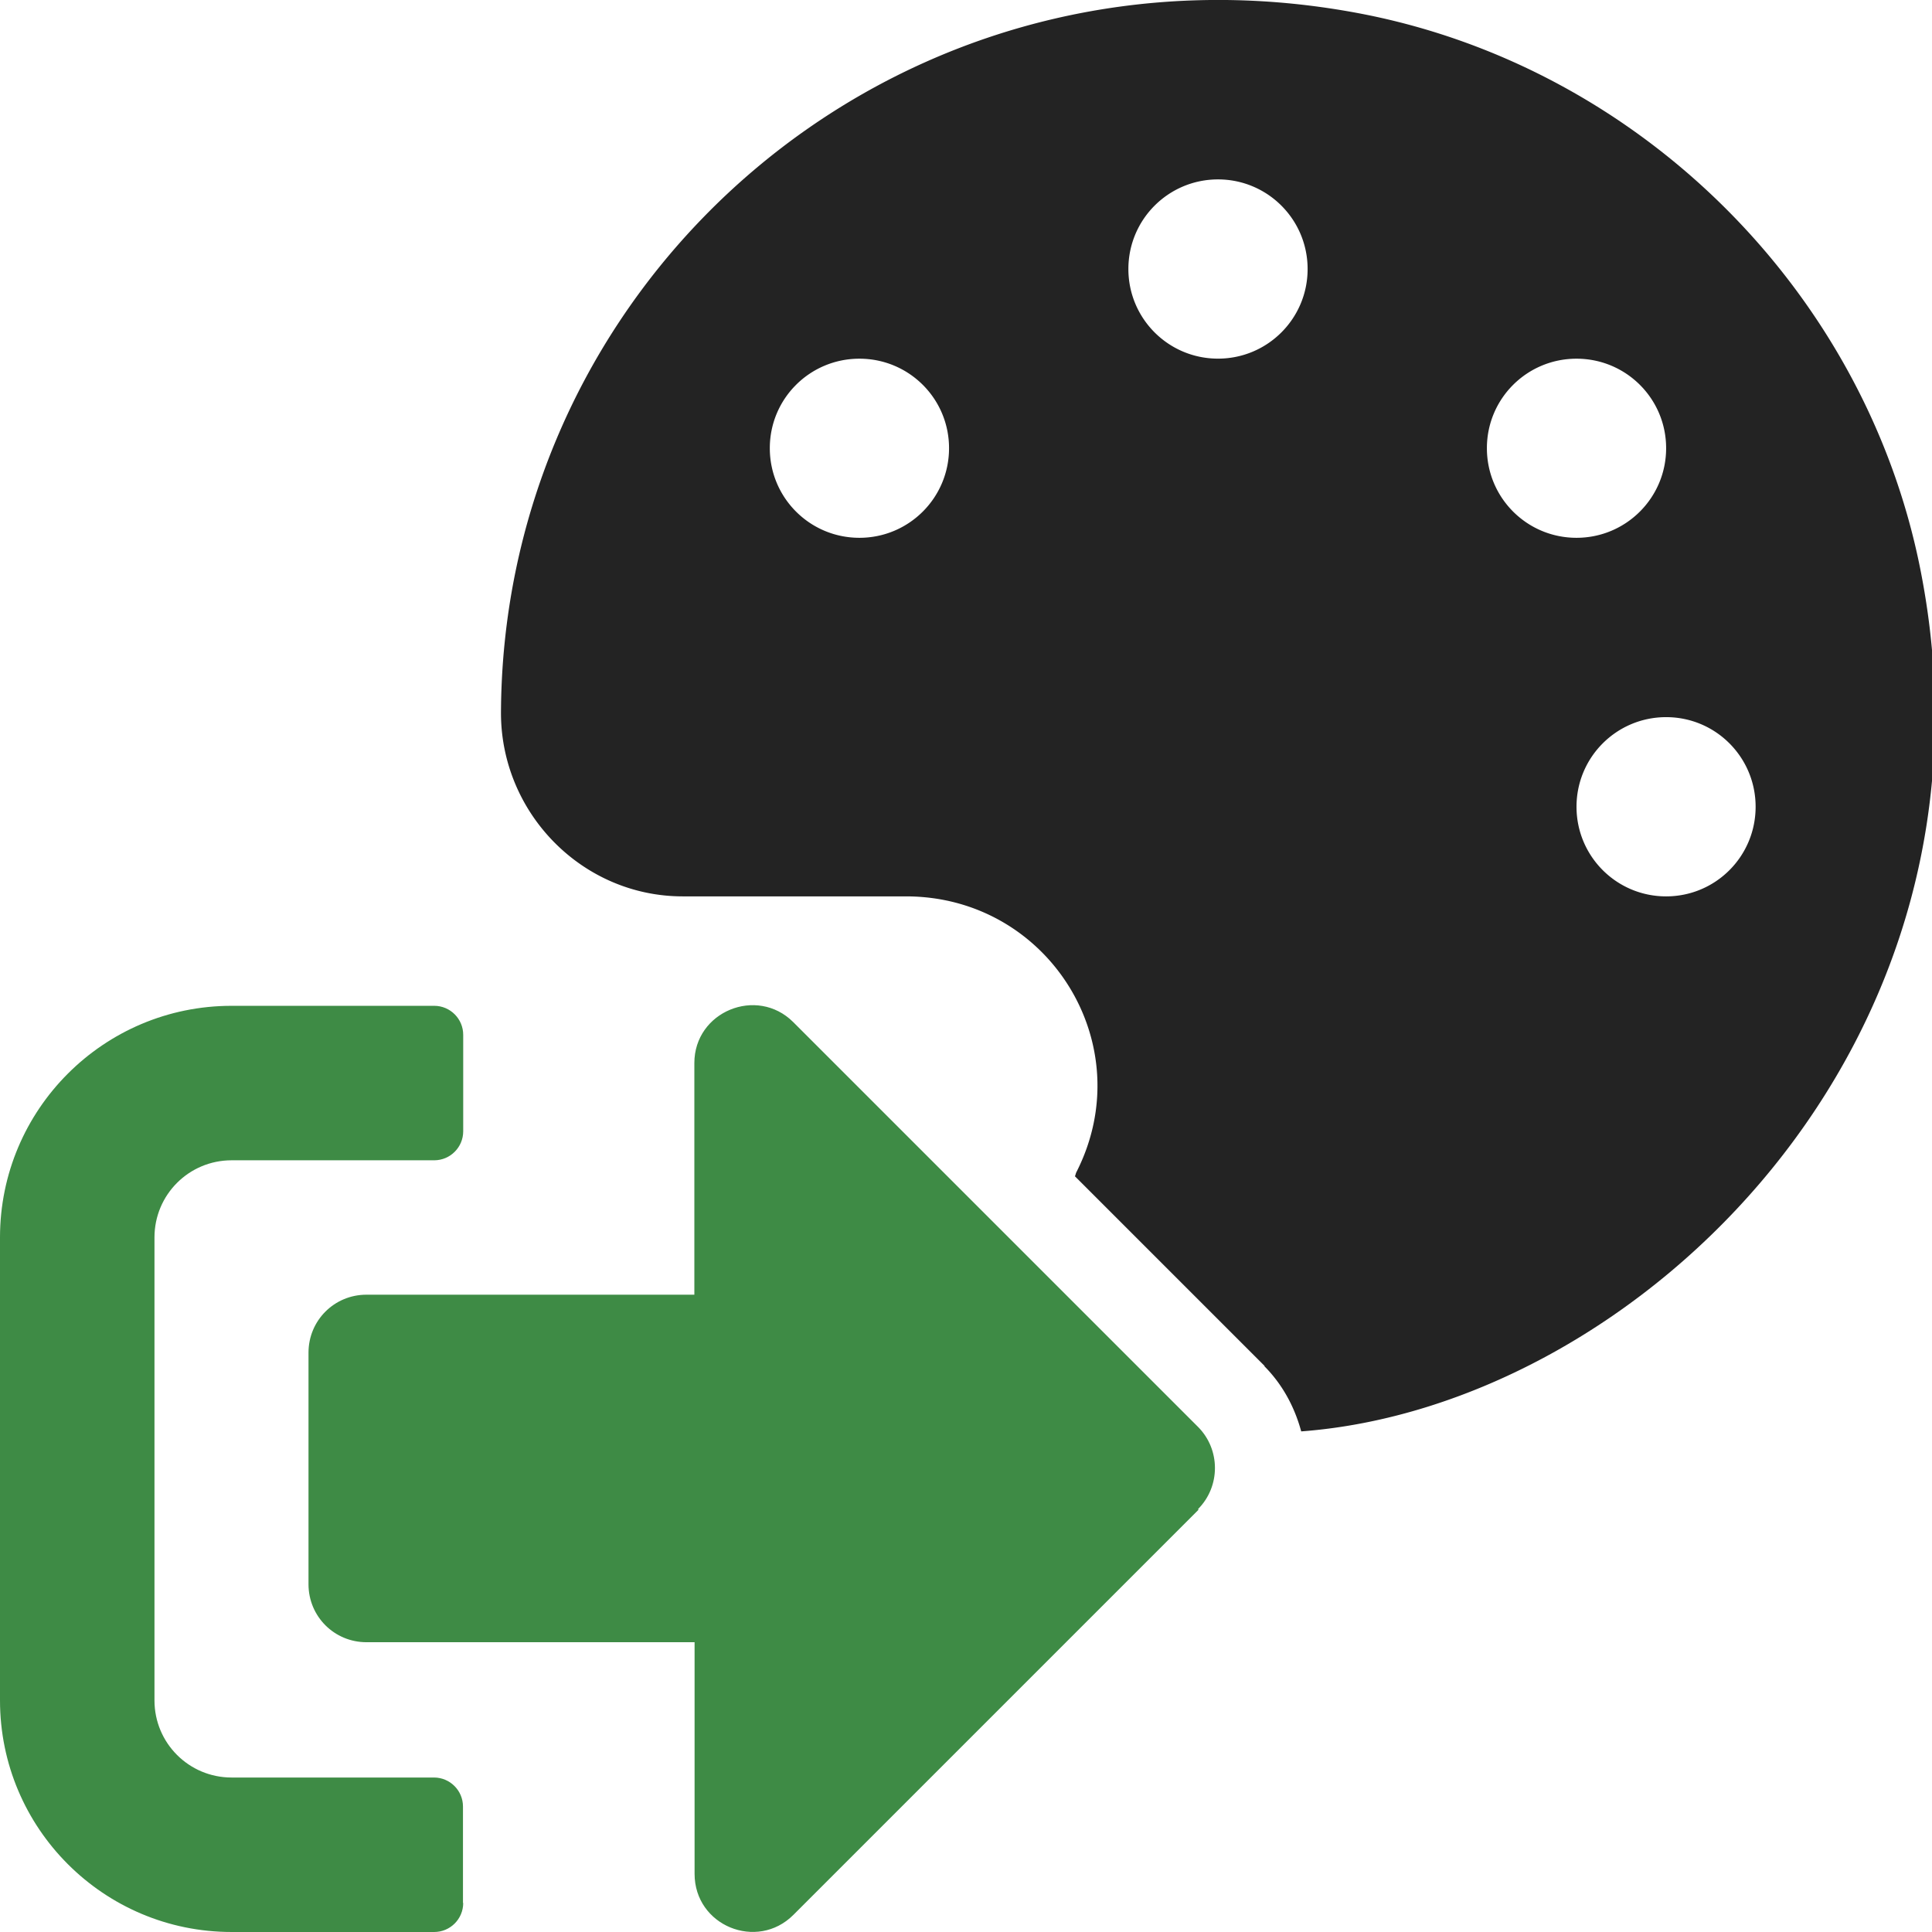 <?xml version="1.0" encoding="UTF-8" standalone="no"?>
<!-- Created with Inkscape (http://www.inkscape.org/) -->

<svg
   xmlns:dc="http://purl.org/dc/elements/1.1/"
   xmlns:cc="http://creativecommons.org/ns#"
   xmlns:rdf="http://www.w3.org/1999/02/22-rdf-syntax-ns#"
   xmlns:svg="http://www.w3.org/2000/svg"
   xmlns="http://www.w3.org/2000/svg"
   xmlns:sodipodi="http://sodipodi.sourceforge.net/DTD/sodipodi-0.dtd"
   xmlns:inkscape="http://www.inkscape.org/namespaces/inkscape"
   width="32"
   height="32"
   viewBox="0 0 8.467 8.467"
   version="1.1"
   id="svg8"
   inkscape:version="0.92.5 (2060ec1f9f, 2020-04-08)"
   sodipodi:docname="export-color-palette_bd.svg">
  <defs
     id="defs2">
    <style
       id="style1399">.cls-1{fill:#e3e3e3;}</style>
    <style
       id="style1399-4">.cls-1{fill:#e3e3e3;}</style>
    <style
       id="style1399-8">.cls-1{fill:#e3e3e3;}</style>
    <style
       id="style1399-4-5">.cls-1{fill:#e3e3e3;}</style>
    <style
       id="style1399-9">.cls-1{fill:#e3e3e3;}</style>
    <style
       id="style1399-4-6">.cls-1{fill:#e3e3e3;}</style>
    <style
       id="style1399-8-4">.cls-1{fill:#e3e3e3;}</style>
    <style
       id="style1399-4-5-3">.cls-1{fill:#e3e3e3;}</style>
    <style
       id="style1399-88">.cls-1{fill:#e3e3e3;}</style>
    <style
       id="style1399-3">.cls-1{fill:#e3e3e3;}</style>
    <style
       id="style1399-94">.cls-1{fill:#e3e3e3;}</style>
    <style
       id="style1399-5">.cls-1{fill:#e3e3e3;}</style>
    <style
       id="style1399-44">.cls-1{fill:#e3e3e3;}</style>
    <style
       id="style1399-4-7">.cls-1{fill:#e3e3e3;}</style>
    <style
       id="style1399-8-6">.cls-1{fill:#e3e3e3;}</style>
    <style
       id="style1399-4-5-31">.cls-1{fill:#e3e3e3;}</style>
    <style
       id="style1399-9-7">.cls-1{fill:#e3e3e3;}</style>
    <style
       id="style1399-4-6-5">.cls-1{fill:#e3e3e3;}</style>
    <style
       id="style1399-8-4-9">.cls-1{fill:#e3e3e3;}</style>
    <style
       id="style1399-4-5-3-6">.cls-1{fill:#e3e3e3;}</style>
    <style
       id="style1399-88-2">.cls-1{fill:#e3e3e3;}</style>
    <style
       id="style1399-3-1">.cls-1{fill:#e3e3e3;}</style>
    <style
       id="style1399-94-7">.cls-1{fill:#e3e3e3;}</style>
    <style
       id="style1399-5-8">.cls-1{fill:#e3e3e3;}</style>
    <style
       id="style1399-7">.cls-1{fill:#e3e3e3;}</style>
    <style
       id="style1399-4-53">.cls-1{fill:#e3e3e3;}</style>
    <style
       id="style1399-8-8">.cls-1{fill:#e3e3e3;}</style>
    <style
       id="style1399-4-5-8">.cls-1{fill:#e3e3e3;}</style>
    <style
       id="style1399-9-3">.cls-1{fill:#e3e3e3;}</style>
    <style
       id="style1399-4-6-1">.cls-1{fill:#e3e3e3;}</style>
    <style
       id="style1399-8-4-8">.cls-1{fill:#e3e3e3;}</style>
    <style
       id="style1399-4-5-3-9">.cls-1{fill:#e3e3e3;}</style>
    <style
       id="style1399-88-6">.cls-1{fill:#e3e3e3;}</style>
    <style
       id="style1399-3-4">.cls-1{fill:#e3e3e3;}</style>
    <style
       id="style1399-94-3">.cls-1{fill:#e3e3e3;}</style>
    <style
       id="style1399-5-3">.cls-1{fill:#e3e3e3;}</style>
  </defs>
  <sodipodi:namedview
     id="base"
     pagecolor="#ffffff"
     bordercolor="#666666"
     borderopacity="1.0"
     inkscape:pageopacity="0.0"
     inkscape:pageshadow="2"
     inkscape:zoom="3.9999998"
     inkscape:cx="29.959743"
     inkscape:cy="18.096516"
     inkscape:document-units="mm"
     inkscape:current-layer="layer1"
     showgrid="false"
     units="px"
     inkscape:window-width="1858"
     inkscape:window-height="1136"
     inkscape:window-x="0"
     inkscape:window-y="27"
     inkscape:window-maximized="1"
     inkscape:snap-bbox="true"
     inkscape:bbox-paths="true"
     inkscape:bbox-nodes="true"
     inkscape:snap-bbox-edge-midpoints="true"
     inkscape:snap-bbox-midpoints="true"
     inkscape:snap-nodes="false">
    <sodipodi:guide
       position="8.467,0"
       orientation="-32,0"
       id="guide854"
       inkscape:locked="false" />
    <sodipodi:guide
       position="8.467,8.467"
       orientation="0,-32"
       id="guide856"
       inkscape:locked="false" />
    <sodipodi:guide
       position="0,8.467"
       orientation="32,0"
       id="guide858"
       inkscape:locked="false" />
  </sodipodi:namedview>
  <g
     inkscape:label="Layer 1"
     inkscape:groupmode="layer"
     id="layer1"
     transform="translate(0,-288.533)">
    <path
       style="fill:#3e8b45;fill-opacity:1;stroke-width:0.011"
       inkscape:connector-curvature="0"
       d="m 5.252,295.15 -1.775,1.775 c -0.159,0.159 -0.433,0.048 -0.433,-0.18 v -1.015 H 1.606 c -0.141,0 -0.254,-0.113 -0.254,-0.254 v -1.015 c 0,-0.141 0.113,-0.254 0.254,-0.254 h 1.437 v -1.015 c 0,-0.226 0.274,-0.338 0.433,-0.18 l 1.775,1.775 c 0.098,0.099 0.098,0.26 0,0.359 z m -3.223,1.723 V 296.45 c 0,-0.07 -0.057,-0.127 -0.127,-0.127 H 1.015 c -0.187,0 -0.338,-0.151 -0.338,-0.338 v -2.029 c 0,-0.187 0.151,-0.338 0.338,-0.338 h 0.888 c 0.07,0 0.127,-0.057 0.127,-0.127 v -0.423 c 0,-0.07 -0.057,-0.127 -0.127,-0.127 H 1.015 C 0.454,292.941 0,293.396 0,293.956 v 2.029 c 0,0.56 0.454,1.015 1.015,1.015 h 0.888 c 0.07,0 0.127,-0.057 0.127,-0.127 z"
       id="path960" />
    <path
       style="fill:#232323;fill-opacity:1;stroke-width:0.046"
       d="M 19.748,0.006 C 13.393,0.215 8.305,5.411 8.285,11.799 c 0.005,1.654 1.348,3.025 3.006,3.025 h 3.691 c 2.362,0 3.89,2.456 2.82,4.559 -0.012,0.023 -0.014,0.047 -0.025,0.07 l 3.135,3.135 a 1.5,1.5 0 0 1 0,0.008 c 0.304,0.307 0.5,0.681 0.607,1.076 C 27.079,23.256 33.308,17.251 31.76,9.424 30.852,4.833 27.141,1.131 22.537,0.232 21.589,0.048 20.656,-0.024 19.748,0.006 Z m 0.395,2.961 c 0.82,0 1.482,0.663 1.482,1.482 0,0.82 -0.663,1.482 -1.482,1.482 -0.82,0 -1.482,-0.663 -1.482,-1.482 0,-0.82 0.663,-1.482 1.482,-1.482 z m -5.93,2.965 c 0.82,0 1.482,0.661 1.482,1.48 1e-6,0.82 -0.663,1.482 -1.482,1.482 -0.82,0 -1.482,-0.662 -1.482,-1.482 0,-0.82 0.663,-1.48 1.482,-1.48 z m 11.859,0 c 0.82,0 1.482,0.661 1.482,1.48 -10e-7,0.82 -0.663,1.482 -1.482,1.482 -0.82,0 -1.482,-0.662 -1.482,-1.482 0,-0.82 0.663,-1.48 1.482,-1.48 z m 1.482,5.928 c 0.82,0 1.48,0.663 1.48,1.482 0,0.82 -0.661,1.482 -1.48,1.482 -0.82,0 -1.482,-0.663 -1.482,-1.482 0,-0.82 0.663,-1.482 1.482,-1.482 z"
       transform="matrix(0.265,0,0,0.265,0,288.533)"
       id="path5532"
       inkscape:connector-curvature="0" />
  </g>
</svg>
